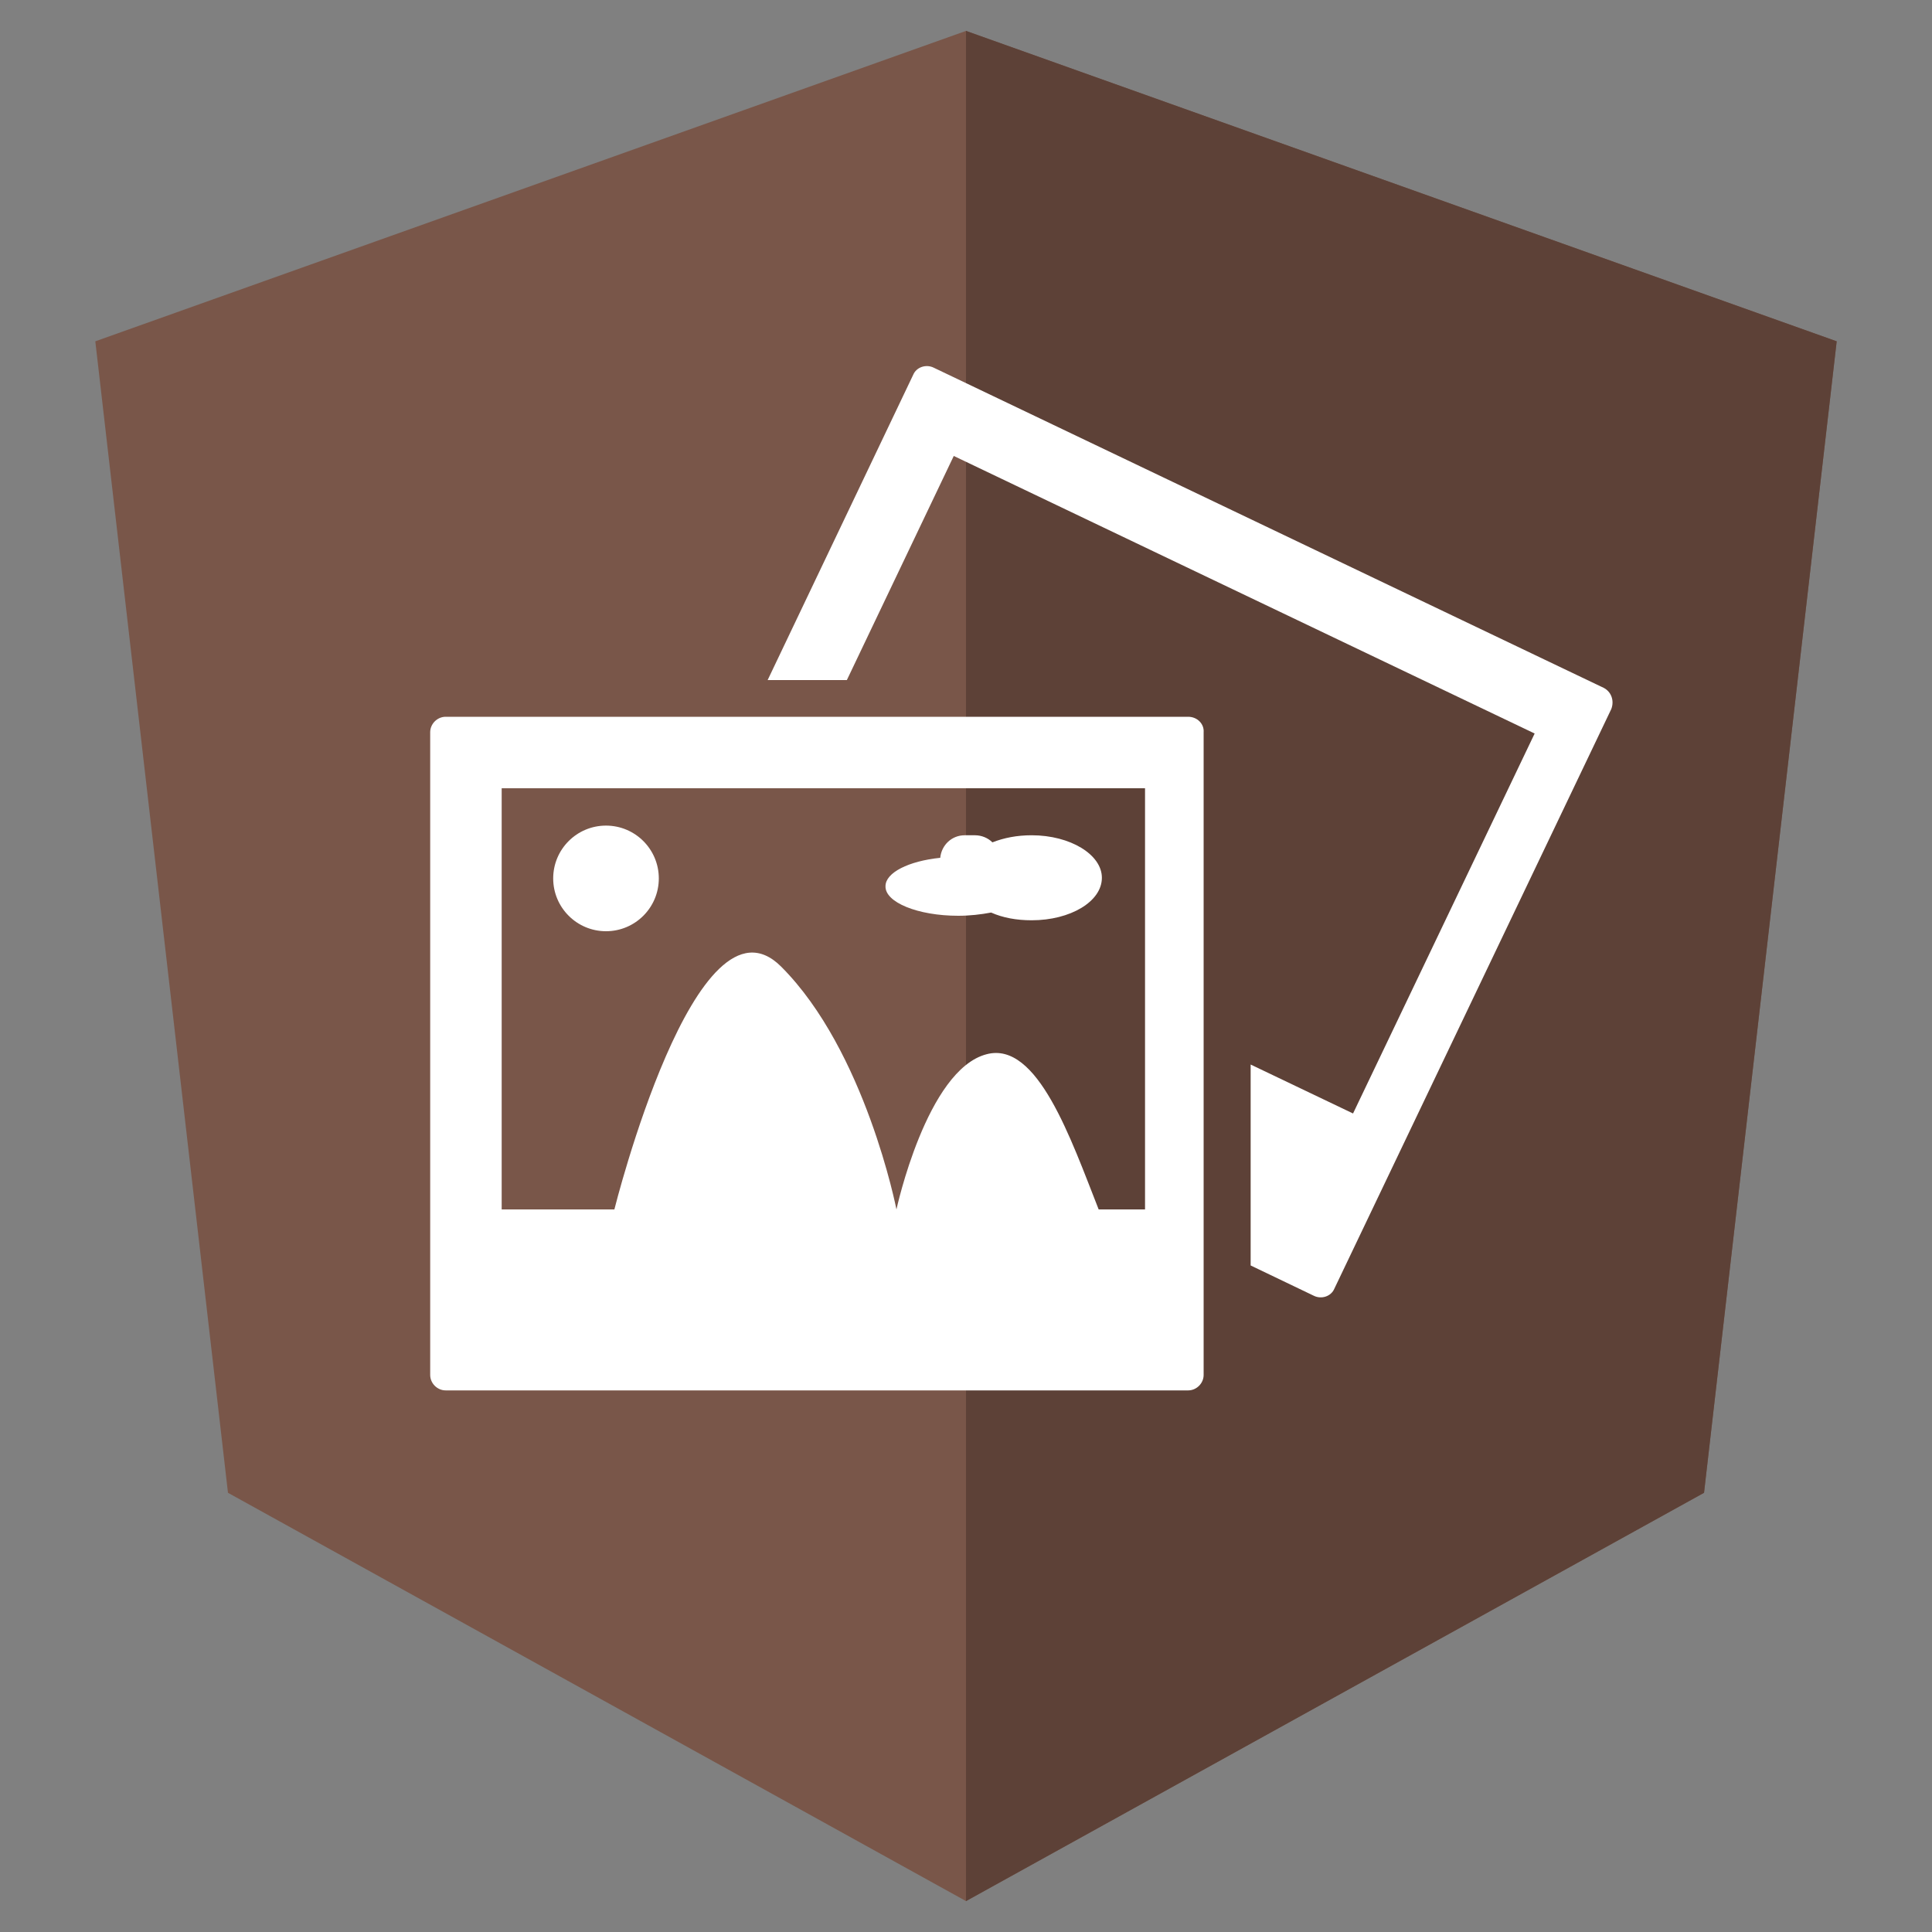 <?xml version="1.0" encoding="utf-8"?>
<!-- Generator: Adobe Illustrator 18.0.0, SVG Export Plug-In . SVG Version: 6.00 Build 0)  -->
<!DOCTYPE svg PUBLIC "-//W3C//DTD SVG 1.1//EN" "http://www.w3.org/Graphics/SVG/1.1/DTD/svg11.dtd">
<svg version="1.1" id="Layer_1" xmlns="http://www.w3.org/2000/svg" xmlns:xlink="http://www.w3.org/1999/xlink" x="0px" y="0px"
	 viewBox="0 0 300 300" enable-background="new 0 0 300 300" xml:space="preserve">
<rect x="0" y="0" width="300" height="300" fill="#808080" stroke="none"/>
<polygon fill="#795649" points="150,4.8 150,4.8 150,4.8 14.8,53 35.4,231.8 150,295.2 150,295.2 150,295.2 264.6,231.8 285.2,53 
	"/>
<polygon fill="#5D4137" points="150,4.8 150,37 150,36.9 150,184 150,184 150,295.2 150,295.2 264.6,231.8 285.2,53 "/>
<g>
</g>
<g>
	<path fill="#FFFFFF" d="M249,106.8L145,57.1c-1.2-0.6-2.7-0.1-3.2,1.1l-22.6,47.4h12.3l16.6-34.8l90.2,43.1l-28.2,59l-15.9-7.6
		v31.2l9.8,4.7c1.2,0.6,2.7,0.1,3.2-1.1l43-90C250.7,108.8,250.2,107.4,249,106.8z"/>
	<path fill="#FFFFFF" d="M184.5,111.3H69.2c-1.3,0-2.4,1.1-2.4,2.4v99.8c0,1.3,1.1,2.4,2.4,2.4h115.3c1.3,0,2.4-1.1,2.4-2.4v-99.8
		C187,112.4,185.9,111.3,184.5,111.3z M177.9,187.8h-7.3c-4.3-10.9-9.5-26.2-17.4-24.1c-9.3,2.4-14,24.1-14,24.1
		s-4.8-24.6-17.9-37.7c-13.2-13.2-25.9,37.7-25.9,37.7H77.9v-65.4h99.9V187.8z"/>
	<circle fill="#FFFFFF" cx="94.1" cy="136.4" r="8.2"/>
	<path fill="#FFFFFF" d="M148.8,142.2c1.8,0,3.5-0.2,5.1-0.5c1.8,0.8,3.9,1.2,6.3,1.2c6,0,10.9-2.9,10.9-6.6c0-3.6-4.9-6.6-10.9-6.6
		c-2.3,0-4.3,0.4-6.1,1.1c-0.7-0.7-1.7-1.1-2.7-1.1h-1.6c-2,0-3.6,1.5-3.8,3.5c-4.9,0.5-8.5,2.3-8.5,4.4
		C137.4,140.1,142.5,142.2,148.8,142.2z"/>
</g>
<g>
</g>
<g>
</g>
<g>
</g>
<g>
</g>
<g>
</g>
<g>
</g>
</svg>

